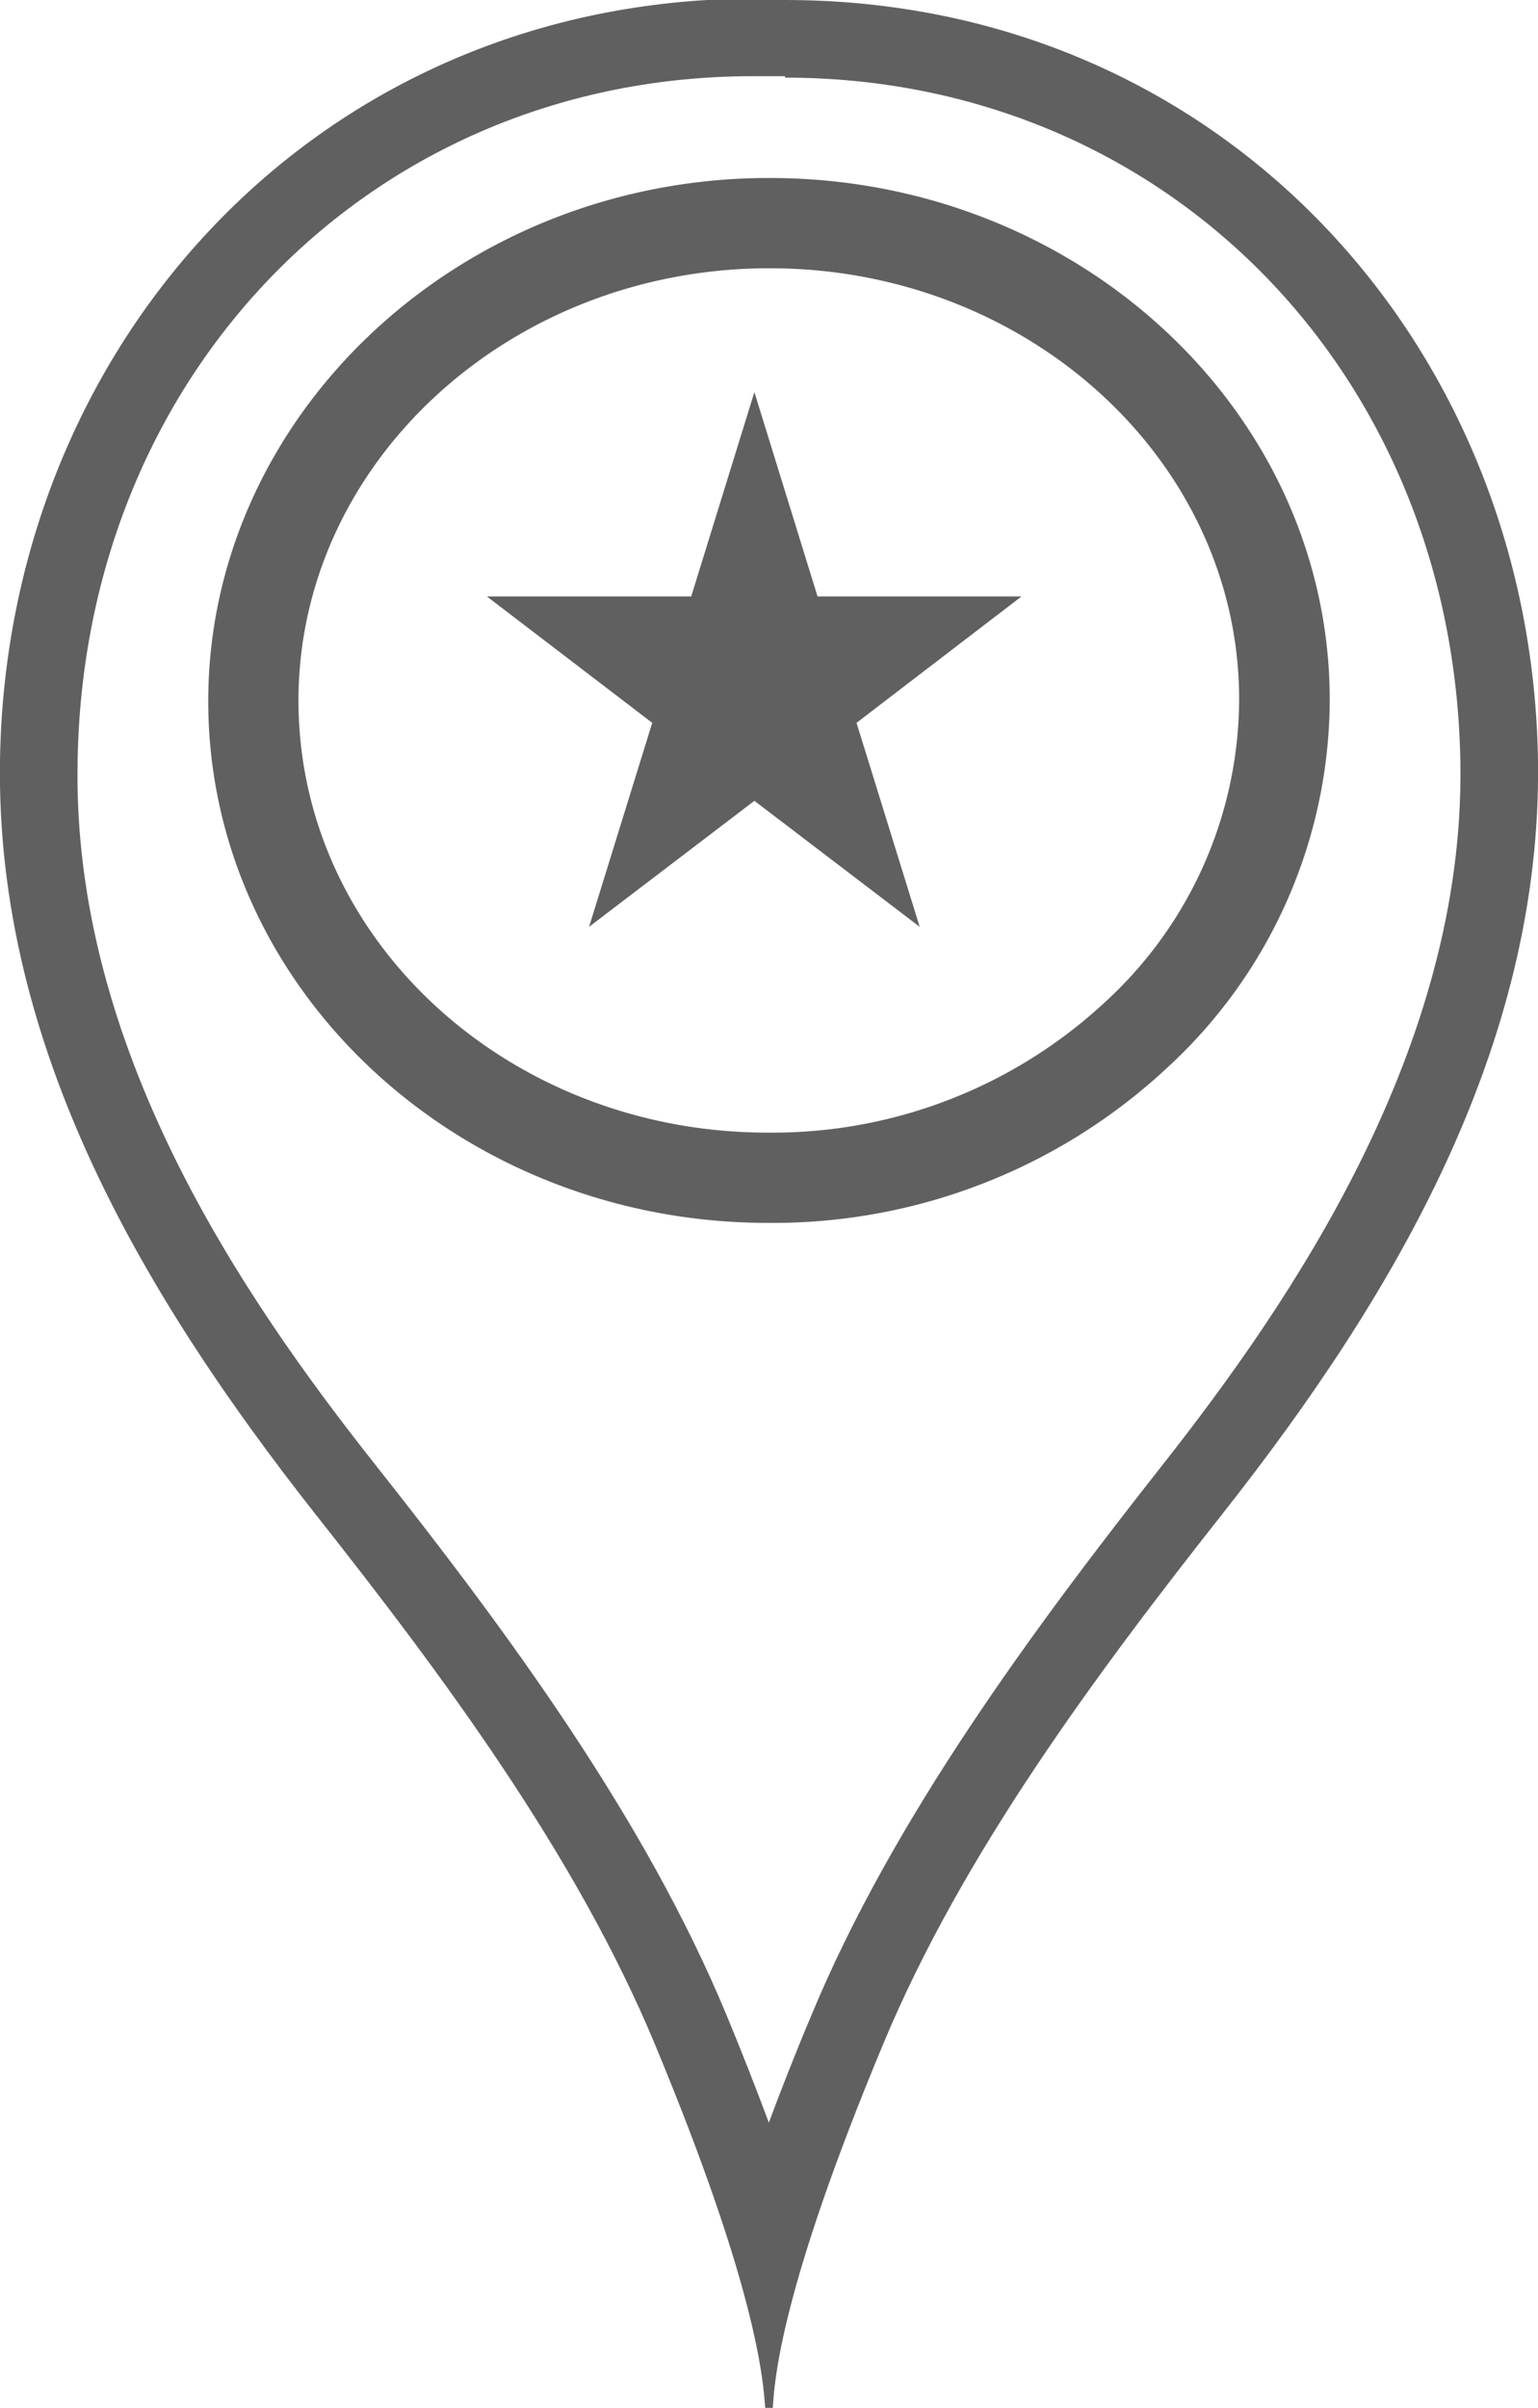 <svg xmlns="http://www.w3.org/2000/svg" viewBox="0 0 42.61 66.69"><defs><style>.cls-1{fill:#606060;}</style></defs><title>point premium_1</title><g id="Layer_2" data-name="Layer 2"><g id="Layer_1-2" data-name="Layer 1"><path class="cls-1" d="M21.28,33.87c-8.49,0-15.44-6.4-15.51-14.33S12.61,5,21.17,4.93h.16c8.49,0,15.44,6.4,15.51,14.34a13.88,13.88,0,0,1-4.5,10.3,16,16,0,0,1-10.91,4.3Zm0-26.44H21.2c-7.19.06-13,5.49-12.93,12.09s5.89,11.85,13,11.85h.13a13.52,13.52,0,0,0,9.22-3.62,11.41,11.41,0,0,0,3.71-8.46C34.28,12.72,28.45,7.43,21.33,7.43Z"/><polygon class="cls-1" points="20.9 10.86 22.65 16.52 28.3 16.52 23.73 20.02 25.48 25.67 20.9 22.18 16.32 25.67 18.07 20.02 13.49 16.52 19.15 16.52 20.9 10.86"/><path class="cls-1" d="M21.75,2.15c10.51,0,18.55,8.15,18.71,19C40.58,29,35.81,36,32.21,40.57s-7.47,9.81-9.72,15.22c-.46,1.09-.85,2.09-1.19,3-.33-.89-.72-1.89-1.18-3-2.25-5.41-6-10.52-9.72-15.22S2,29,2.15,21.11c.16-10.81,8.2-19,18.71-19h.89m0-2.15h-.89C8.81,0,.17,9.53,0,21.07-.12,29,4,35.91,8.71,41.9c3.52,4.45,7.24,9.45,9.43,14.71,2.85,6.85,3,9.32,3.06,10.08h.21c.05-.76.2-3.23,3.06-10.08,2.19-5.26,5.91-10.26,9.42-14.71,4.73-6,8.83-12.94,8.72-20.83C42.44,9.53,33.8,0,21.75,0Z"/></g></g></svg>